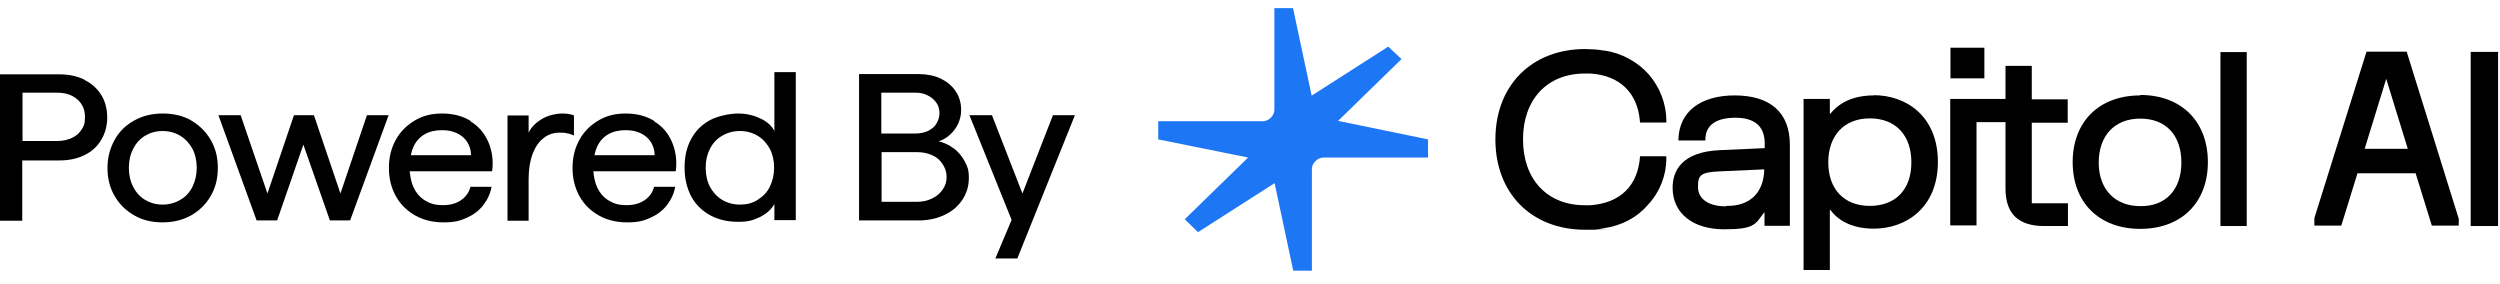 <svg width="176" height="20" viewBox="0 0 176 20" fill="none" xmlns="http://www.w3.org/2000/svg">
<g clip-path="url(#clip0_270_2440)">
<path d="M94.207 8.504L98.666 4.16L97.733 3.282L92.341 6.732L91.028 0.571H89.716V7.703C89.716 7.918 89.636 8.119 89.463 8.288C89.289 8.457 89.099 8.534 88.862 8.534H81.54V9.813L87.866 11.091L83.406 15.435L84.339 16.343L89.732 12.893L91.044 19.054H92.357V11.923C92.357 11.707 92.436 11.507 92.609 11.338C92.783 11.168 92.973 11.091 93.21 11.091H100.532V9.813L94.238 8.519H94.207V8.504Z" fill="#1D76F3"/>
<path d="M121.5 14.526C120.282 14.526 119.539 14.002 119.539 13.171C119.539 12.339 119.681 12.123 121.104 12.062L124.204 11.923C124.172 13.586 123.176 14.526 121.532 14.495L121.5 14.526ZM122.132 6.717C119.713 6.717 118.242 7.857 118.163 9.751V9.89H120.061V9.751C120.092 8.812 120.82 8.288 122.164 8.288C123.508 8.288 124.235 8.873 124.235 10.09V10.429L121.136 10.568C118.353 10.675 117.752 12.062 117.752 13.217C117.752 15.019 119.175 16.143 121.389 16.143C123.603 16.143 123.571 15.758 124.22 14.927V15.897H126.007V10.198C126.007 7.934 124.647 6.717 122.116 6.717H122.132Z" fill="black"/>
<path d="M134.561 11.43C134.561 13.34 133.454 14.495 131.636 14.495C129.817 14.495 128.711 13.309 128.711 11.43C128.711 9.551 129.817 8.334 131.636 8.334C133.454 8.334 134.561 9.52 134.561 11.43ZM131.921 6.717C130.561 6.717 129.533 7.164 128.853 8.011H128.821C128.821 8.042 128.821 6.963 128.821 6.963H126.971V19.008H128.821V14.772H128.853C129.501 15.65 130.561 16.097 131.921 16.097C134.166 16.097 136.427 14.634 136.427 11.399C136.427 8.165 134.182 6.702 131.921 6.702V6.717Z" fill="black"/>
<path d="M145.567 8.596V6.994H143.037V4.638H141.187V6.963H137.297V15.866H139.147V8.596H141.187V13.263C141.187 15.034 142.073 15.912 143.907 15.912H145.583V14.31H143.037V8.642H145.583L145.552 8.581L145.567 8.596Z" fill="black"/>
<path d="M150.675 14.511C148.888 14.511 147.75 13.325 147.75 11.445C147.75 9.566 148.857 8.35 150.675 8.35C152.494 8.35 153.569 9.536 153.569 11.445C153.569 13.355 152.462 14.541 150.675 14.511ZM150.675 6.717C147.781 6.717 145.916 8.565 145.916 11.415C145.916 14.264 147.781 16.112 150.675 16.112C153.569 16.112 155.435 14.264 155.435 11.415C155.435 8.565 153.585 6.686 150.675 6.686V6.717Z" fill="black"/>
<path d="M158.17 3.667H156.32V15.912H158.17V3.667Z" fill="black"/>
<path d="M117.309 11.137V10.999H115.459C115.317 13.078 114.067 14.295 111.965 14.449H111.569C108.928 14.449 107.22 12.632 107.22 9.813C107.22 6.994 108.928 5.177 111.569 5.177H111.965C114.067 5.315 115.317 6.563 115.459 8.627H117.309V8.488C117.309 7.302 116.851 6.132 116.06 5.223C115.269 4.345 114.162 3.729 112.945 3.56H112.913C112.708 3.529 112.518 3.498 112.312 3.483C112.091 3.483 111.854 3.452 111.601 3.452C107.821 3.452 105.276 6.024 105.276 9.813C105.276 13.602 107.806 16.174 111.601 16.174C115.396 16.174 112.091 16.174 112.312 16.143C112.534 16.143 112.708 16.113 112.913 16.066C114.131 15.897 115.238 15.327 116.028 14.403C116.851 13.525 117.309 12.354 117.309 11.168V11.137Z" fill="black"/>
<path d="M139.7 3.359H137.313V5.516H139.7V3.359Z" fill="black"/>
<path d="M167.974 5.5L169.508 10.475H166.472L168.006 5.5H167.974ZM166.598 3.652L162.93 15.358V15.881H164.827L165.966 12.2H170.061L171.2 15.881H173.097V15.404L169.429 3.637H166.583L166.598 3.652Z" fill="black"/>
<path d="M175.865 3.652H173.936V15.912H175.865V3.652Z" fill="black"/>
<path d="M5.941 5.606C5.42 5.352 4.838 5.234 4.155 5.234H0V15.538H1.566V11.295H4.155C4.838 11.295 5.42 11.178 5.941 10.924C6.463 10.67 6.845 10.318 7.126 9.849C7.407 9.379 7.547 8.851 7.547 8.265C7.547 7.678 7.407 7.131 7.126 6.681C6.845 6.232 6.463 5.88 5.941 5.625V5.606ZM5.741 9.125C5.58 9.379 5.359 9.575 5.058 9.712C4.757 9.849 4.416 9.927 4.015 9.927H1.586V6.525H4.015C4.617 6.525 5.078 6.681 5.44 6.994C5.801 7.307 5.982 7.717 5.982 8.226C5.982 8.734 5.901 8.871 5.741 9.125Z" fill="black"/>
<path d="M13.469 8.48C12.887 8.148 12.204 7.991 11.461 7.991C10.719 7.991 10.056 8.148 9.454 8.48C8.852 8.812 8.39 9.262 8.069 9.848C7.748 10.435 7.567 11.08 7.567 11.823C7.567 12.566 7.728 13.211 8.069 13.798C8.41 14.384 8.872 14.834 9.454 15.166C10.036 15.499 10.699 15.655 11.441 15.655C12.184 15.655 12.847 15.499 13.449 15.166C14.031 14.834 14.492 14.384 14.834 13.798C15.175 13.211 15.335 12.566 15.335 11.823C15.335 11.08 15.175 10.435 14.834 9.848C14.492 9.262 14.031 8.812 13.449 8.48H13.469ZM13.549 13.153C13.348 13.544 13.067 13.857 12.686 14.072C12.325 14.287 11.903 14.404 11.441 14.404C10.98 14.404 10.578 14.287 10.217 14.072C9.856 13.857 9.575 13.544 9.374 13.153C9.173 12.762 9.073 12.312 9.073 11.804C9.073 11.295 9.173 10.865 9.374 10.474C9.575 10.083 9.856 9.77 10.217 9.555C10.578 9.34 10.98 9.223 11.441 9.223C11.903 9.223 12.325 9.34 12.686 9.555C13.047 9.77 13.328 10.083 13.549 10.474C13.75 10.865 13.85 11.315 13.85 11.804C13.85 12.292 13.75 12.742 13.549 13.153Z" fill="black"/>
<path d="M25.833 8.108L23.967 13.622L22.1 8.108H20.695L18.828 13.622L16.941 8.108H15.376L18.065 15.518H19.511L21.357 10.181L23.224 15.518H24.649L27.359 8.108H25.833Z" fill="black"/>
<path d="M33.14 8.519C32.578 8.167 31.895 7.991 31.132 7.991C30.37 7.991 29.767 8.148 29.206 8.48C28.643 8.812 28.182 9.262 27.861 9.848C27.54 10.435 27.379 11.08 27.379 11.823C27.379 12.566 27.54 13.211 27.861 13.798C28.182 14.384 28.643 14.834 29.226 15.166C29.808 15.499 30.49 15.655 31.233 15.655C31.976 15.655 32.357 15.557 32.839 15.342C33.32 15.127 33.722 14.834 34.023 14.443C34.324 14.052 34.525 13.622 34.605 13.153H33.12C33.019 13.544 32.799 13.857 32.457 14.091C32.116 14.326 31.695 14.443 31.173 14.443C30.651 14.443 30.31 14.345 29.948 14.13C29.587 13.915 29.326 13.622 29.125 13.211C28.965 12.879 28.884 12.488 28.844 12.058H34.645C34.746 11.315 34.645 10.63 34.384 10.005C34.103 9.379 33.702 8.89 33.12 8.539L33.14 8.519ZM28.924 10.924C28.965 10.709 29.025 10.513 29.105 10.337C29.286 9.946 29.547 9.653 29.888 9.457C30.229 9.262 30.631 9.164 31.113 9.164C31.594 9.164 31.855 9.242 32.176 9.379C32.497 9.536 32.718 9.731 32.899 10.005C33.059 10.279 33.16 10.572 33.16 10.924H28.924Z" fill="black"/>
<path d="M40.406 8.128C40.186 8.03 39.905 7.991 39.543 7.991C39.182 7.991 38.6 8.108 38.178 8.363C37.736 8.617 37.415 8.93 37.215 9.34V8.128H35.729V15.538H37.215V12.605C37.215 11.901 37.315 11.315 37.496 10.826C37.696 10.337 37.937 9.966 38.279 9.712C38.6 9.457 38.981 9.34 39.382 9.34C39.784 9.34 39.724 9.34 39.884 9.379C40.045 9.399 40.225 9.457 40.406 9.536V8.148V8.128Z" fill="black"/>
<path d="M46.066 8.519C45.504 8.167 44.822 7.991 44.059 7.991C43.297 7.991 42.694 8.148 42.132 8.48C41.57 8.812 41.108 9.262 40.788 9.848C40.466 10.435 40.306 11.08 40.306 11.823C40.306 12.566 40.466 13.211 40.788 13.798C41.108 14.384 41.57 14.834 42.153 15.166C42.734 15.499 43.417 15.655 44.16 15.655C44.903 15.655 45.284 15.557 45.766 15.342C46.247 15.127 46.649 14.834 46.95 14.443C47.251 14.052 47.452 13.622 47.532 13.153H46.047C45.946 13.544 45.725 13.857 45.384 14.091C45.043 14.326 44.621 14.443 44.099 14.443C43.578 14.443 43.236 14.345 42.875 14.13C42.514 13.915 42.253 13.622 42.052 13.211C41.891 12.879 41.811 12.488 41.771 12.058H47.572C47.672 11.315 47.572 10.63 47.311 10.005C47.05 9.379 46.629 8.89 46.047 8.539L46.066 8.519ZM41.851 10.924C41.891 10.709 41.952 10.513 42.032 10.337C42.213 9.946 42.474 9.653 42.815 9.457C43.156 9.262 43.558 9.164 44.039 9.164C44.521 9.164 44.782 9.242 45.103 9.379C45.424 9.536 45.645 9.731 45.826 10.005C45.986 10.279 46.087 10.572 46.087 10.924H41.851Z" fill="black"/>
<path d="M54.517 9.223C54.316 8.832 53.975 8.539 53.494 8.324C53.032 8.108 52.51 7.991 51.968 7.991C51.426 7.991 50.563 8.148 49.981 8.46C49.399 8.773 48.957 9.223 48.656 9.79C48.335 10.376 48.194 11.041 48.194 11.804C48.194 12.566 48.355 13.231 48.656 13.817C48.977 14.404 49.419 14.834 49.981 15.147C50.563 15.46 51.205 15.616 51.968 15.616C52.731 15.616 53.012 15.499 53.494 15.284C53.955 15.049 54.297 14.756 54.517 14.365V15.499H56.023V5.078H54.517V9.203V9.223ZM54.196 13.153C53.995 13.544 53.714 13.837 53.333 14.072C52.972 14.306 52.55 14.404 52.089 14.404C51.627 14.404 51.205 14.287 50.844 14.072C50.483 13.857 50.202 13.544 49.981 13.153C49.78 12.762 49.68 12.312 49.68 11.804C49.68 11.295 49.78 10.865 49.981 10.474C50.182 10.083 50.463 9.77 50.844 9.555C51.205 9.34 51.627 9.223 52.089 9.223C52.55 9.223 52.972 9.34 53.333 9.555C53.694 9.77 53.975 10.083 54.196 10.474C54.397 10.865 54.497 11.315 54.497 11.804C54.497 12.292 54.397 12.742 54.196 13.133V13.153Z" fill="black"/>
<path d="M67.143 10.454C66.822 10.2 66.46 10.044 66.079 9.946C66.36 9.868 66.621 9.712 66.862 9.497C67.103 9.281 67.303 9.027 67.444 8.734C67.584 8.421 67.665 8.108 67.665 7.756C67.665 7.268 67.544 6.818 67.283 6.427C67.022 6.036 66.661 5.743 66.219 5.528C65.758 5.313 65.236 5.215 64.654 5.215H60.478V15.518H64.694C65.356 15.518 65.958 15.382 66.5 15.127C67.042 14.873 67.444 14.521 67.745 14.072C68.046 13.622 68.207 13.114 68.207 12.527C68.207 11.94 68.106 11.725 67.926 11.373C67.725 11.002 67.484 10.709 67.163 10.454H67.143ZM62.044 6.525H64.453C64.774 6.525 65.055 6.583 65.316 6.72C65.577 6.857 65.778 7.014 65.918 7.229C66.079 7.444 66.139 7.698 66.139 7.972C66.139 8.245 66.059 8.48 65.918 8.714C65.778 8.949 65.557 9.106 65.316 9.223C65.055 9.34 64.774 9.399 64.453 9.399H62.044V6.525ZM66.36 13.348C66.179 13.622 65.938 13.817 65.617 13.974C65.296 14.13 64.955 14.208 64.553 14.208H62.064V10.709H64.553C64.955 10.709 65.316 10.787 65.617 10.924C65.938 11.061 66.179 11.276 66.36 11.549C66.54 11.823 66.641 12.116 66.641 12.449C66.641 12.781 66.561 13.074 66.36 13.348Z" fill="black"/>
<path d="M74.128 8.108L71.98 13.622L69.833 8.108H68.247L71.217 15.479L70.073 18.197H71.619L75.674 8.108H74.128Z" fill="black"/>
</g>
<defs>
<clipPath id="clip0_270_2440">
<rect width="176" height="20" fill="white"/>
</clipPath>
</defs>
</svg>
